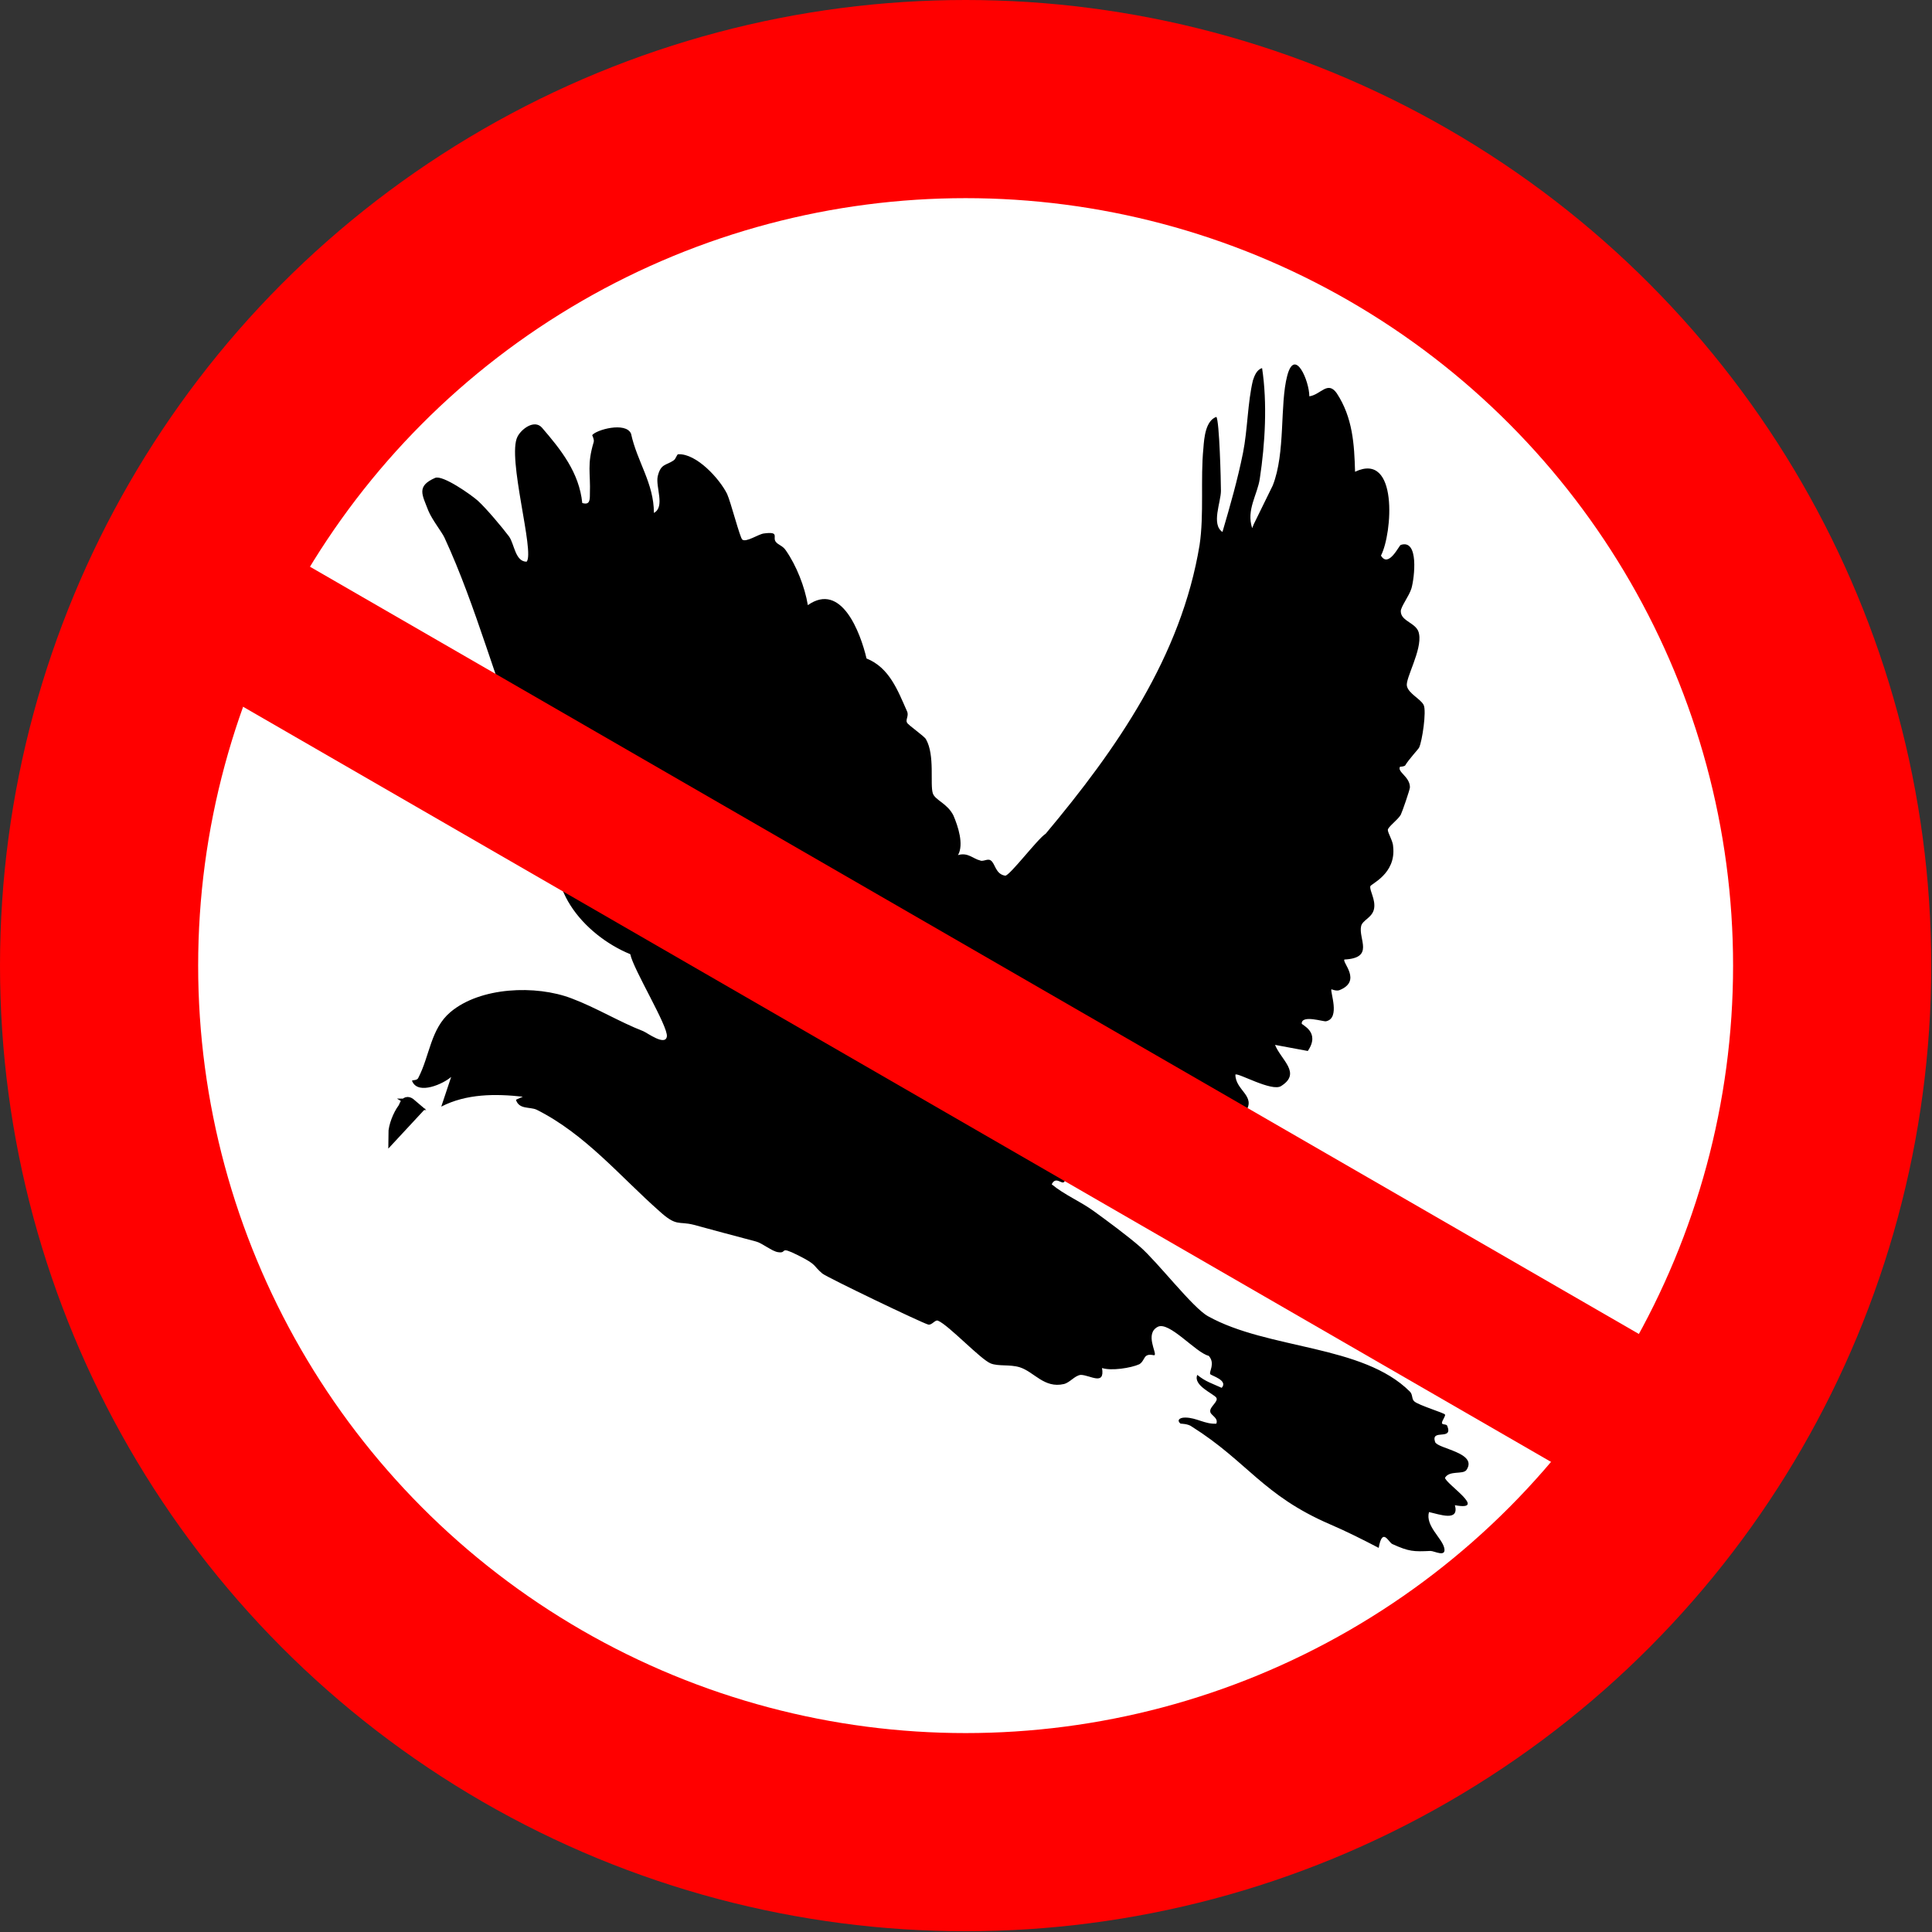 <?xml version="1.0" encoding="UTF-8"?>
<svg id="_레이어_2" data-name="레이어 2" xmlns="http://www.w3.org/2000/svg" viewBox="0 0 25.35 25.35">
  <rect x="0" y="0" width="25.35" height="25.35" fill="#333333" stroke="none"/>
  <defs>
    <style>
      .cls-1 {
        fill: #fff;
        stroke: red;
        stroke-width: 2.6px;
      }

      .cls-1, .cls-2 {
        stroke-miterlimit: 10;
      }

      .cls-2 {
        fill: none;
        stroke: #000;
        stroke-width: .15px;
      }

      .cls-3 {
        fill: red;
      }
    </style>
  </defs>
  <g id="_레이어_1-2" data-name="레이어 1">
    <g>
      <circle class="cls-1" cx="12.67" cy="12.67" r="11.37"/>
      <g>
        <path d="M16.43,6.93c-.08-.24.07-.44.1-.65.07-.46.1-.99.03-1.45-.07.02-.1.1-.12.16-.07.29-.07.65-.13.95-.07.35-.17.7-.27,1.04-.15-.1-.02-.39-.02-.54,0-.13-.02-.92-.06-.97-.14.05-.16.27-.17.41-.04.4.01.87-.05,1.27-.24,1.46-1.09,2.68-2.02,3.79-.1.06-.47.55-.53.55-.13-.02-.13-.16-.19-.2-.04-.03-.1.02-.14,0-.09-.02-.16-.11-.29-.07.08-.14,0-.38-.06-.52-.08-.16-.24-.2-.27-.29-.04-.12.03-.5-.09-.71-.02-.04-.24-.19-.25-.22-.02-.04.03-.09,0-.15-.12-.27-.23-.57-.53-.69-.08-.34-.33-1.01-.77-.7-.04-.24-.15-.52-.29-.72-.04-.06-.1-.07-.13-.11-.05-.06.06-.14-.16-.11-.07.01-.23.12-.28.08-.03-.02-.15-.49-.2-.6-.1-.2-.4-.53-.64-.52-.02,0-.03.06-.06.08-.1.07-.17.04-.21.21-.03.14.1.4-.05.48,0-.39-.22-.67-.3-1.04-.07-.16-.46-.05-.51.02,0,0,.03.06.02.09-.09.3-.04.4-.05.68,0,.08,0,.15-.1.12-.04-.4-.28-.7-.53-.99-.1-.11-.27.02-.32.12-.14.27.23,1.52.12,1.64-.15,0-.16-.23-.23-.33-.09-.12-.3-.37-.41-.47-.09-.08-.46-.34-.56-.3-.25.11-.17.22-.09.43.05.12.17.27.21.35.43.93.68,1.94,1.06,2.84.15.35.35.69.51,1.03-.32.68.26,1.35.87,1.6.04.2.5.95.48,1.08-.02.13-.26-.05-.31-.07-.31-.12-.62-.31-.94-.43-.47-.18-1.2-.15-1.59.18-.26.22-.27.57-.42.86-.02.05-.1.02-.08.05.08.18.41.03.51-.06l-.13.39c.33-.17.71-.17,1.07-.13l-.09.04c.04.13.18.09.27.13.64.32,1.1.88,1.61,1.33.23.21.25.13.45.18.26.07.55.15.82.22.08.02.21.13.29.14.13.02,0-.09.26.04s.19.13.32.24c.06.05,1.31.65,1.39.67.05.01.09-.07.13-.05.14.06.56.51.69.56.1.04.25.01.38.05.19.06.32.28.58.22.08-.02.14-.11.22-.12.12,0,.32.15.28-.09.12.04.38,0,.49-.05.05-.03.06-.09.09-.11.04-.03.11,0,.11-.01.03-.03-.13-.28.04-.37.15-.08.5.34.67.38.09.1,0,.21.02.24.01.02.24.08.15.18-.13-.06-.21-.08-.32-.17-.06.14.22.25.25.3s-.09.12-.08.18c0,.05.11.08.08.16-.15.01-.26-.08-.41-.08-.08,0-.11.04-.06.08,0,0,.1,0,.15.04.73.46.93.9,1.81,1.28.21.09.43.2.64.31.05-.28.13-.07.18-.05.22.1.28.1.5.09.05,0,.21.09.18-.04s-.25-.29-.2-.47c.14.03.4.13.34-.09.44.08-.12-.28-.13-.36.06-.1.23-.04.28-.1.16-.23-.38-.28-.41-.37-.06-.18.24-.01.16-.21-.01-.03-.07-.01-.07-.04,0-.03.05-.09.04-.11-.01-.02-.34-.12-.4-.17-.04-.03-.02-.09-.06-.13-.62-.62-1.86-.55-2.65-.99-.2-.11-.66-.71-.89-.91-.16-.14-.43-.34-.61-.47s-.38-.21-.55-.35c.05-.11.13,0,.16-.03.02-.01.02-.08.07-.11.04-.02.37.06.45,0,.11-.07.05-.2.22-.25.11-.03.16.06.19.06.03,0,.05-.09.08-.11.21-.13.26.04.16-.4.15.14.3.08.44.11.12.02.29.13.39.06.09-.06.05-.2.08-.25.05-.08.25.04.3-.03.15-.21-.13-.28-.13-.49.03-.03.48.23.6.15.27-.17,0-.34-.08-.54l.43.08c.17-.25-.08-.34-.08-.36,0-.12.29-.02.32-.03.19-.04.05-.39.07-.42,0,0,.07.03.11.01.29-.12.03-.36.06-.4.4-.02.18-.27.22-.44.02-.08.15-.11.17-.23s-.06-.23-.05-.29c0-.03.34-.16.3-.52,0-.07-.07-.18-.07-.22,0-.04.13-.13.17-.2.02-.04.12-.33.12-.36,0-.14-.17-.2-.13-.27,0,0,.06,0,.07-.02.04-.07.17-.21.18-.23.04-.08.1-.48.06-.56s-.2-.15-.22-.25.2-.47.16-.68c-.02-.15-.24-.16-.24-.3,0-.06.11-.2.14-.3.04-.14.1-.65-.14-.57-.02,0-.16.31-.26.14.15-.29.23-1.37-.34-1.1-.01-.36-.03-.71-.24-1.03-.12-.17-.21.02-.36.04,0-.2-.19-.65-.29-.27s-.02,1.01-.19,1.44l-.25.51Z"/>
        <path class="cls-2" d="M5.39,14.49c-.07-.06-.07.02-.1.06-.06.08-.12.23-.12.33l.26-.28c-.13-.02-.03-.1-.04-.11Z"/>
      </g>
      <rect class="cls-3" x=".64" y="12.47" width="23.75" height="2.03" transform="translate(8.42 -4.45) rotate(30)"/>
    </g>
  </g>
</svg>